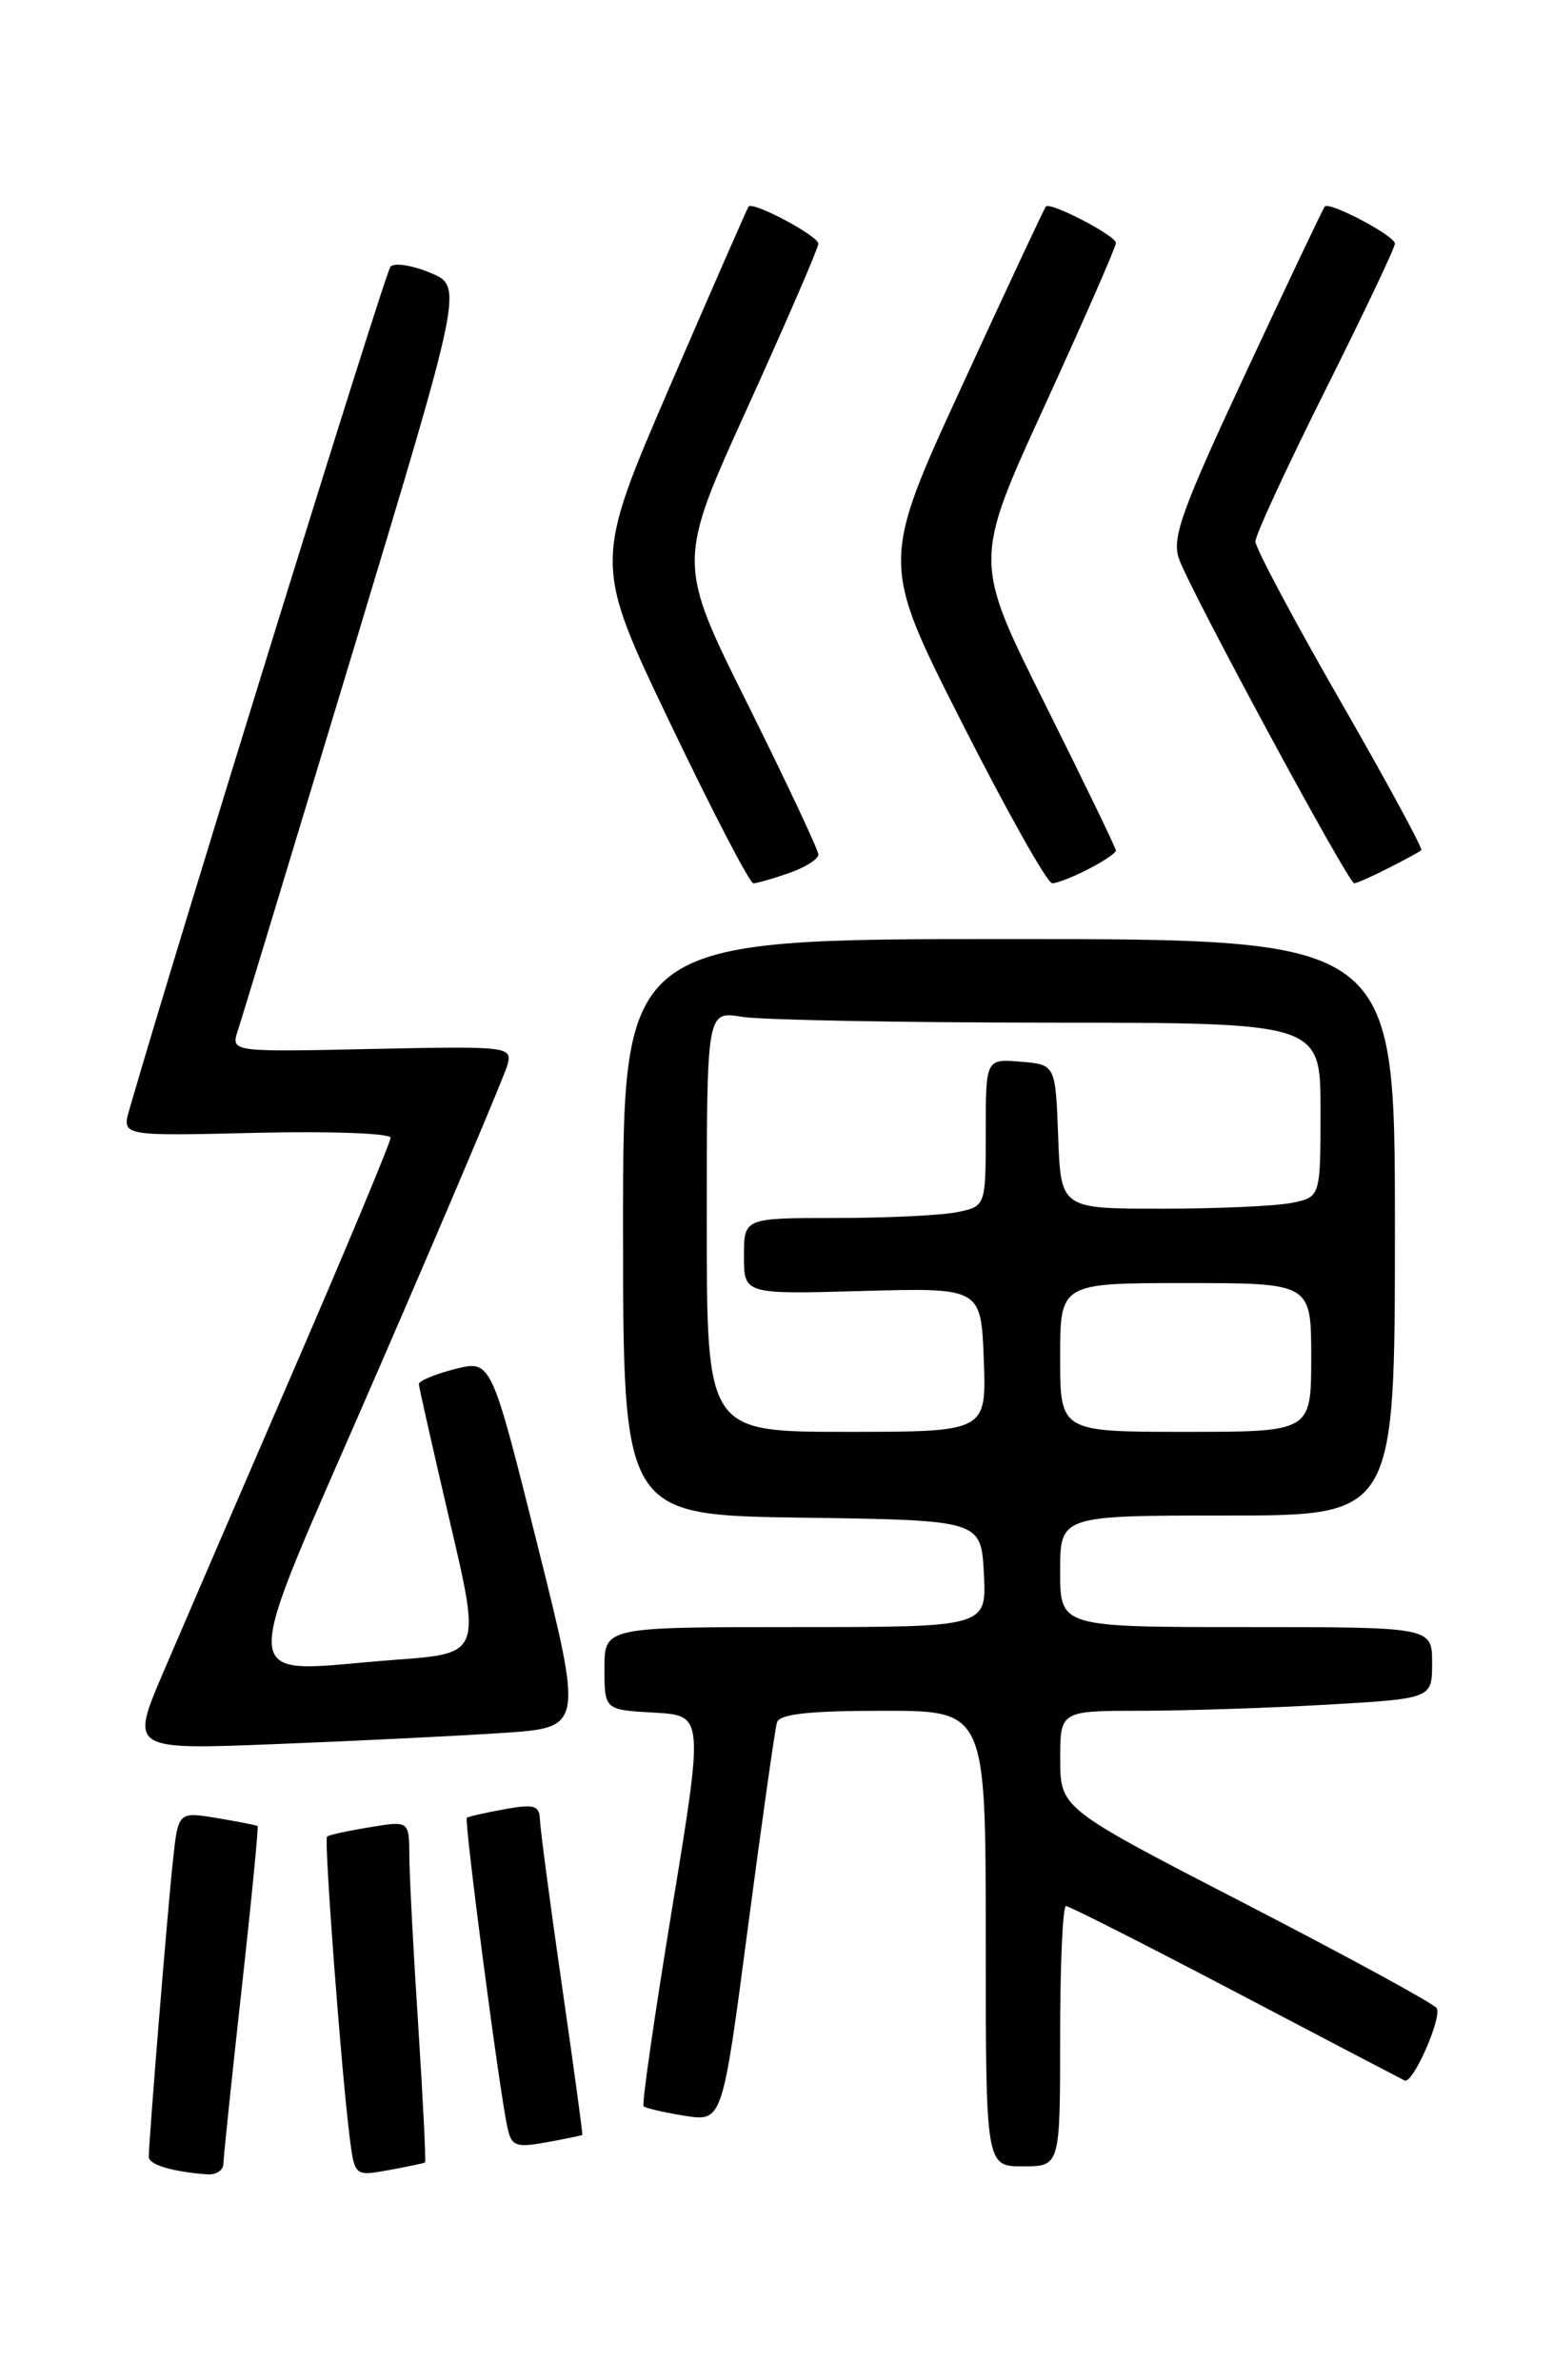 <?xml version="1.0" encoding="UTF-8" standalone="no"?>
<!DOCTYPE svg PUBLIC "-//W3C//DTD SVG 1.1//EN" "http://www.w3.org/Graphics/SVG/1.1/DTD/svg11.dtd" >
<svg xmlns="http://www.w3.org/2000/svg" xmlns:xlink="http://www.w3.org/1999/xlink" version="1.1" viewBox="0 0 167 256">
 <g >
 <path fill="currentColor"
d=" M 24.02 232.75 C 24.03 232.06 24.91 223.64 25.97 214.04 C 27.04 204.43 27.81 196.49 27.70 196.40 C 27.59 196.31 25.62 195.92 23.33 195.54 C 19.16 194.85 19.16 194.85 18.59 200.18 C 18.02 205.40 16.00 230.26 16.00 231.98 C 16.00 232.82 18.49 233.57 22.25 233.86 C 23.21 233.94 24.01 233.44 24.02 232.75 Z  M 45.70 232.58 C 45.82 232.49 45.49 225.92 44.98 217.96 C 44.46 210.01 44.03 201.77 44.02 199.66 C 44.00 195.82 44.00 195.82 39.75 196.53 C 37.41 196.91 35.35 197.36 35.17 197.53 C 34.82 197.84 36.68 222.49 37.59 229.78 C 38.13 234.07 38.13 234.07 41.82 233.40 C 43.84 233.03 45.59 232.66 45.70 232.58 Z  M 114.00 219.00 C 114.00 211.30 114.28 205.00 114.63 205.00 C 114.97 205.00 123.18 209.16 132.87 214.25 C 142.56 219.34 150.74 223.62 151.05 223.77 C 151.92 224.18 155.10 216.98 154.49 215.98 C 154.19 215.50 144.96 210.47 133.99 204.80 C 114.03 194.50 114.03 194.50 114.01 189.25 C 114.00 184.00 114.00 184.00 122.75 184.00 C 127.56 183.99 136.56 183.70 142.75 183.34 C 154.00 182.69 154.00 182.69 154.00 178.85 C 154.00 175.00 154.00 175.00 134.00 175.00 C 114.00 175.00 114.00 175.00 114.00 169.00 C 114.00 163.00 114.00 163.00 132.00 163.00 C 150.00 163.00 150.00 163.00 150.00 132.00 C 150.00 101.00 150.00 101.00 108.50 101.00 C 67.00 101.00 67.00 101.00 67.00 131.98 C 67.00 162.96 67.00 162.96 86.25 163.23 C 105.50 163.50 105.50 163.50 105.80 169.25 C 106.10 175.00 106.10 175.00 85.55 175.00 C 65.00 175.00 65.00 175.00 65.00 179.45 C 65.00 183.90 65.00 183.90 70.34 184.20 C 75.68 184.50 75.68 184.50 72.26 205.34 C 70.38 216.80 69.00 226.34 69.21 226.54 C 69.41 226.74 71.40 227.20 73.63 227.56 C 77.68 228.20 77.68 228.20 80.42 207.35 C 81.93 195.88 83.34 185.94 83.55 185.25 C 83.83 184.35 87.02 184.00 94.97 184.00 C 106.00 184.00 106.00 184.00 106.00 208.50 C 106.00 233.00 106.00 233.00 110.00 233.00 C 114.00 233.00 114.00 233.00 114.00 219.00 Z  M 62.62 229.62 C 62.68 229.55 61.69 222.30 60.42 213.50 C 59.15 204.70 58.09 196.69 58.06 195.70 C 58.01 194.18 57.43 194.01 54.25 194.59 C 52.19 194.96 50.37 195.38 50.20 195.51 C 49.89 195.77 53.69 224.85 54.56 228.79 C 55.00 230.84 55.45 231.01 58.78 230.41 C 60.83 230.04 62.55 229.68 62.62 229.62 Z  M 54.11 186.38 C 62.71 185.81 62.71 185.81 57.76 166.03 C 52.82 146.26 52.82 146.26 48.91 147.25 C 46.76 147.80 45.02 148.53 45.04 148.87 C 45.06 149.22 46.56 155.88 48.38 163.67 C 51.70 177.84 51.70 177.84 42.60 178.51 C 24.99 179.81 25.20 183.02 40.61 147.50 C 48.01 130.45 54.29 115.60 54.58 114.50 C 55.08 112.56 54.68 112.51 39.96 112.82 C 24.82 113.15 24.82 113.15 25.58 110.82 C 26.00 109.55 31.62 91.02 38.07 69.66 C 49.80 30.81 49.80 30.81 46.27 29.34 C 44.33 28.53 42.40 28.23 41.99 28.68 C 41.42 29.30 19.05 101.53 13.91 119.34 C 13.09 122.19 13.09 122.19 27.54 121.84 C 35.50 121.65 42.00 121.89 42.00 122.37 C 42.00 122.85 37.31 134.10 31.57 147.37 C 25.83 160.64 19.53 175.26 17.56 179.86 C 13.99 188.21 13.99 188.21 29.74 187.58 C 38.41 187.24 49.37 186.70 54.11 186.38 Z  M 84.85 93.90 C 86.58 93.30 88.00 92.40 88.00 91.91 C 88.00 91.42 84.58 84.15 80.41 75.76 C 72.81 60.50 72.81 60.50 80.41 43.77 C 84.58 34.57 88.00 26.67 88.00 26.21 C 88.00 25.38 80.99 21.64 80.50 22.21 C 80.37 22.37 76.56 31.07 72.04 41.54 C 63.83 60.57 63.83 60.57 72.07 77.79 C 76.60 87.25 80.62 95.00 81.01 95.00 C 81.39 95.00 83.12 94.51 84.85 93.90 Z  M 117.05 93.47 C 118.67 92.64 120.00 91.74 120.00 91.48 C 120.00 91.23 116.56 84.11 112.35 75.67 C 104.69 60.33 104.69 60.33 112.35 43.61 C 116.56 34.41 120.00 26.55 120.00 26.13 C 120.00 25.35 112.97 21.69 112.47 22.21 C 112.31 22.37 108.25 31.05 103.45 41.50 C 94.71 60.50 94.71 60.50 103.45 77.75 C 108.26 87.24 112.62 95.00 113.15 95.00 C 113.67 95.00 115.43 94.31 117.05 93.47 Z  M 149.30 93.37 C 151.06 92.48 152.65 91.61 152.84 91.45 C 153.03 91.28 149.09 84.03 144.09 75.32 C 139.09 66.62 135.00 58.93 135.00 58.24 C 135.00 57.54 138.38 50.24 142.50 42.00 C 146.62 33.76 150.00 26.65 150.00 26.20 C 150.00 25.37 143.00 21.66 142.46 22.21 C 142.30 22.37 138.50 30.38 134.01 40.00 C 127.04 54.94 125.98 57.88 126.79 60.13 C 128.03 63.59 144.99 95.00 145.62 95.00 C 145.88 95.00 147.54 94.27 149.30 93.37 Z  M 76.00 131.37 C 76.00 108.74 76.00 108.74 79.75 109.36 C 81.81 109.70 96.66 109.98 112.75 109.99 C 142.00 110.00 142.00 110.00 142.00 119.38 C 142.00 128.75 142.00 128.75 138.88 129.38 C 137.16 129.72 130.88 130.00 124.92 130.00 C 114.08 130.00 114.08 130.00 113.79 122.25 C 113.50 114.50 113.50 114.50 109.75 114.19 C 106.00 113.88 106.00 113.88 106.00 121.81 C 106.00 129.75 106.00 129.75 102.88 130.38 C 101.16 130.72 95.31 131.00 89.88 131.00 C 80.00 131.00 80.00 131.00 80.00 135.10 C 80.00 139.21 80.00 139.21 92.75 138.85 C 105.50 138.50 105.50 138.50 105.79 146.25 C 106.08 154.00 106.08 154.00 91.04 154.00 C 76.00 154.00 76.00 154.00 76.00 131.37 Z  M 114.00 146.00 C 114.00 138.00 114.00 138.00 127.50 138.00 C 141.00 138.00 141.00 138.00 141.00 146.00 C 141.00 154.00 141.00 154.00 127.50 154.00 C 114.00 154.00 114.00 154.00 114.00 146.00 Z "/>
</g>
</svg>